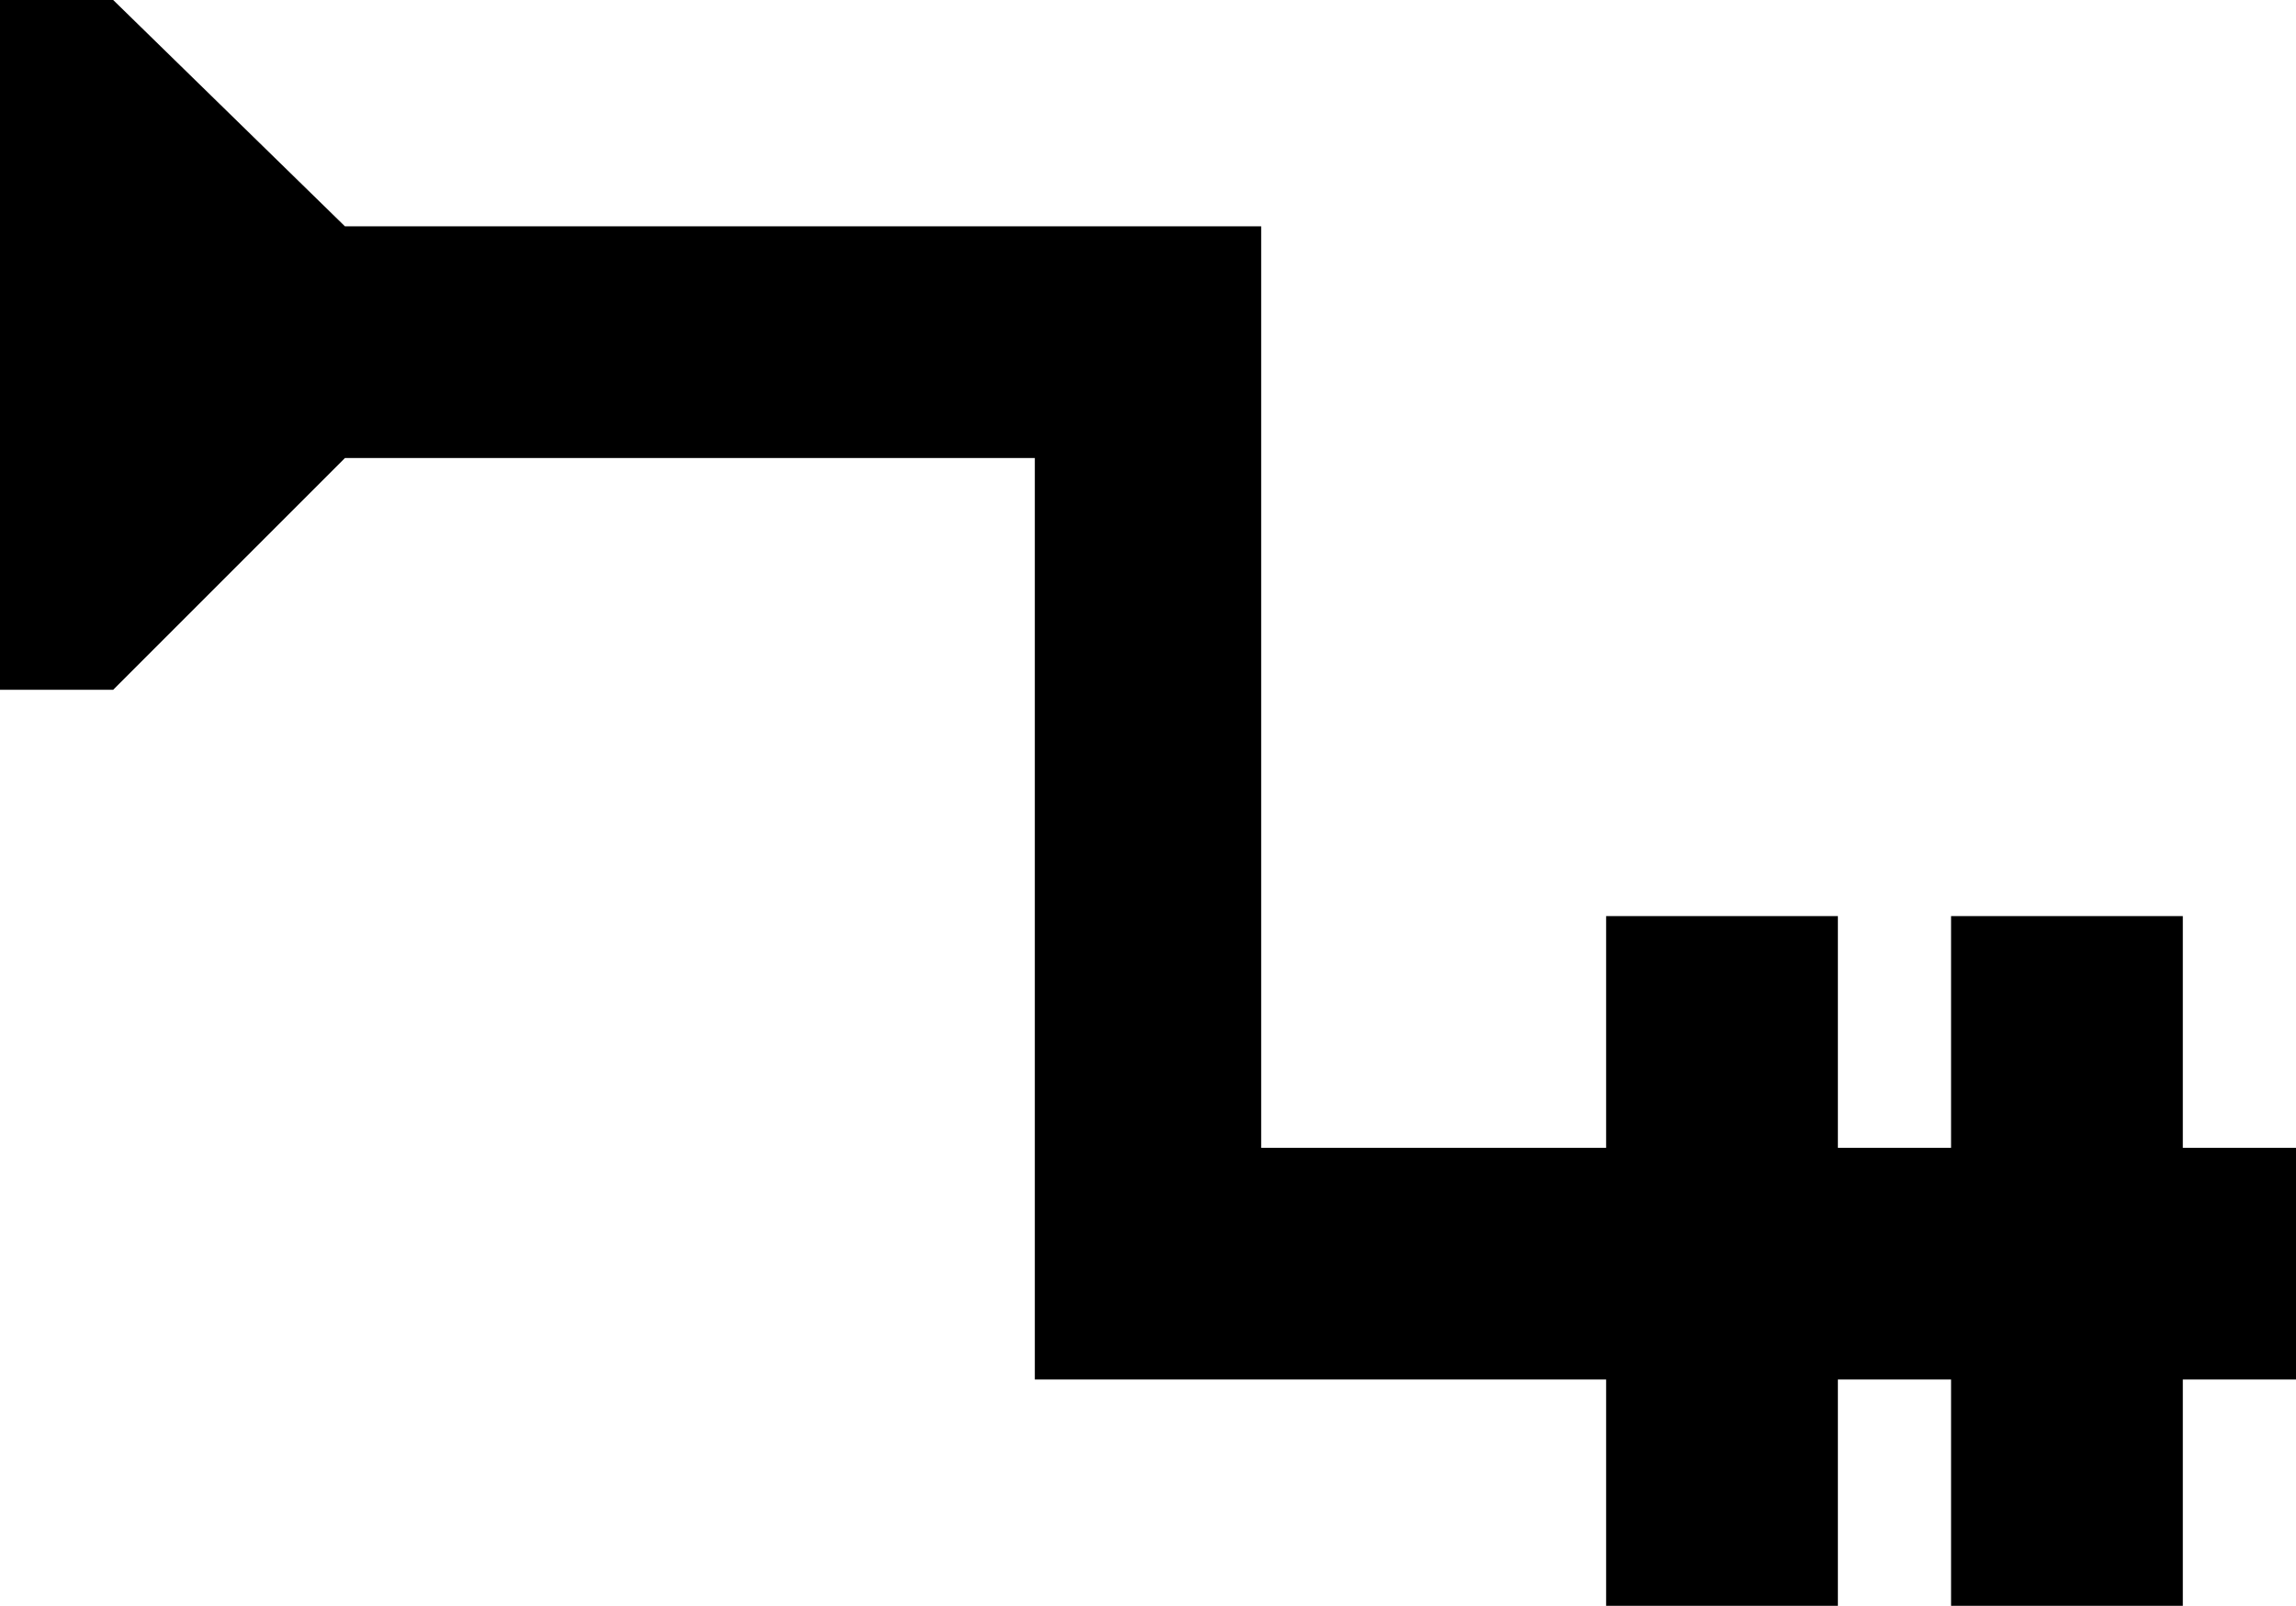 <svg xmlns="http://www.w3.org/2000/svg" viewBox="43 43 426 298">
      <g transform="scale(1 -1) translate(0 -384)">
        <path d="M469 128V85H448V43H405V85H384V43H341V85H235V256H107L64 213H43V341H64L107 299H277V128H341V171H384V128H405V171H448V128Z" />
      </g>
    </svg>